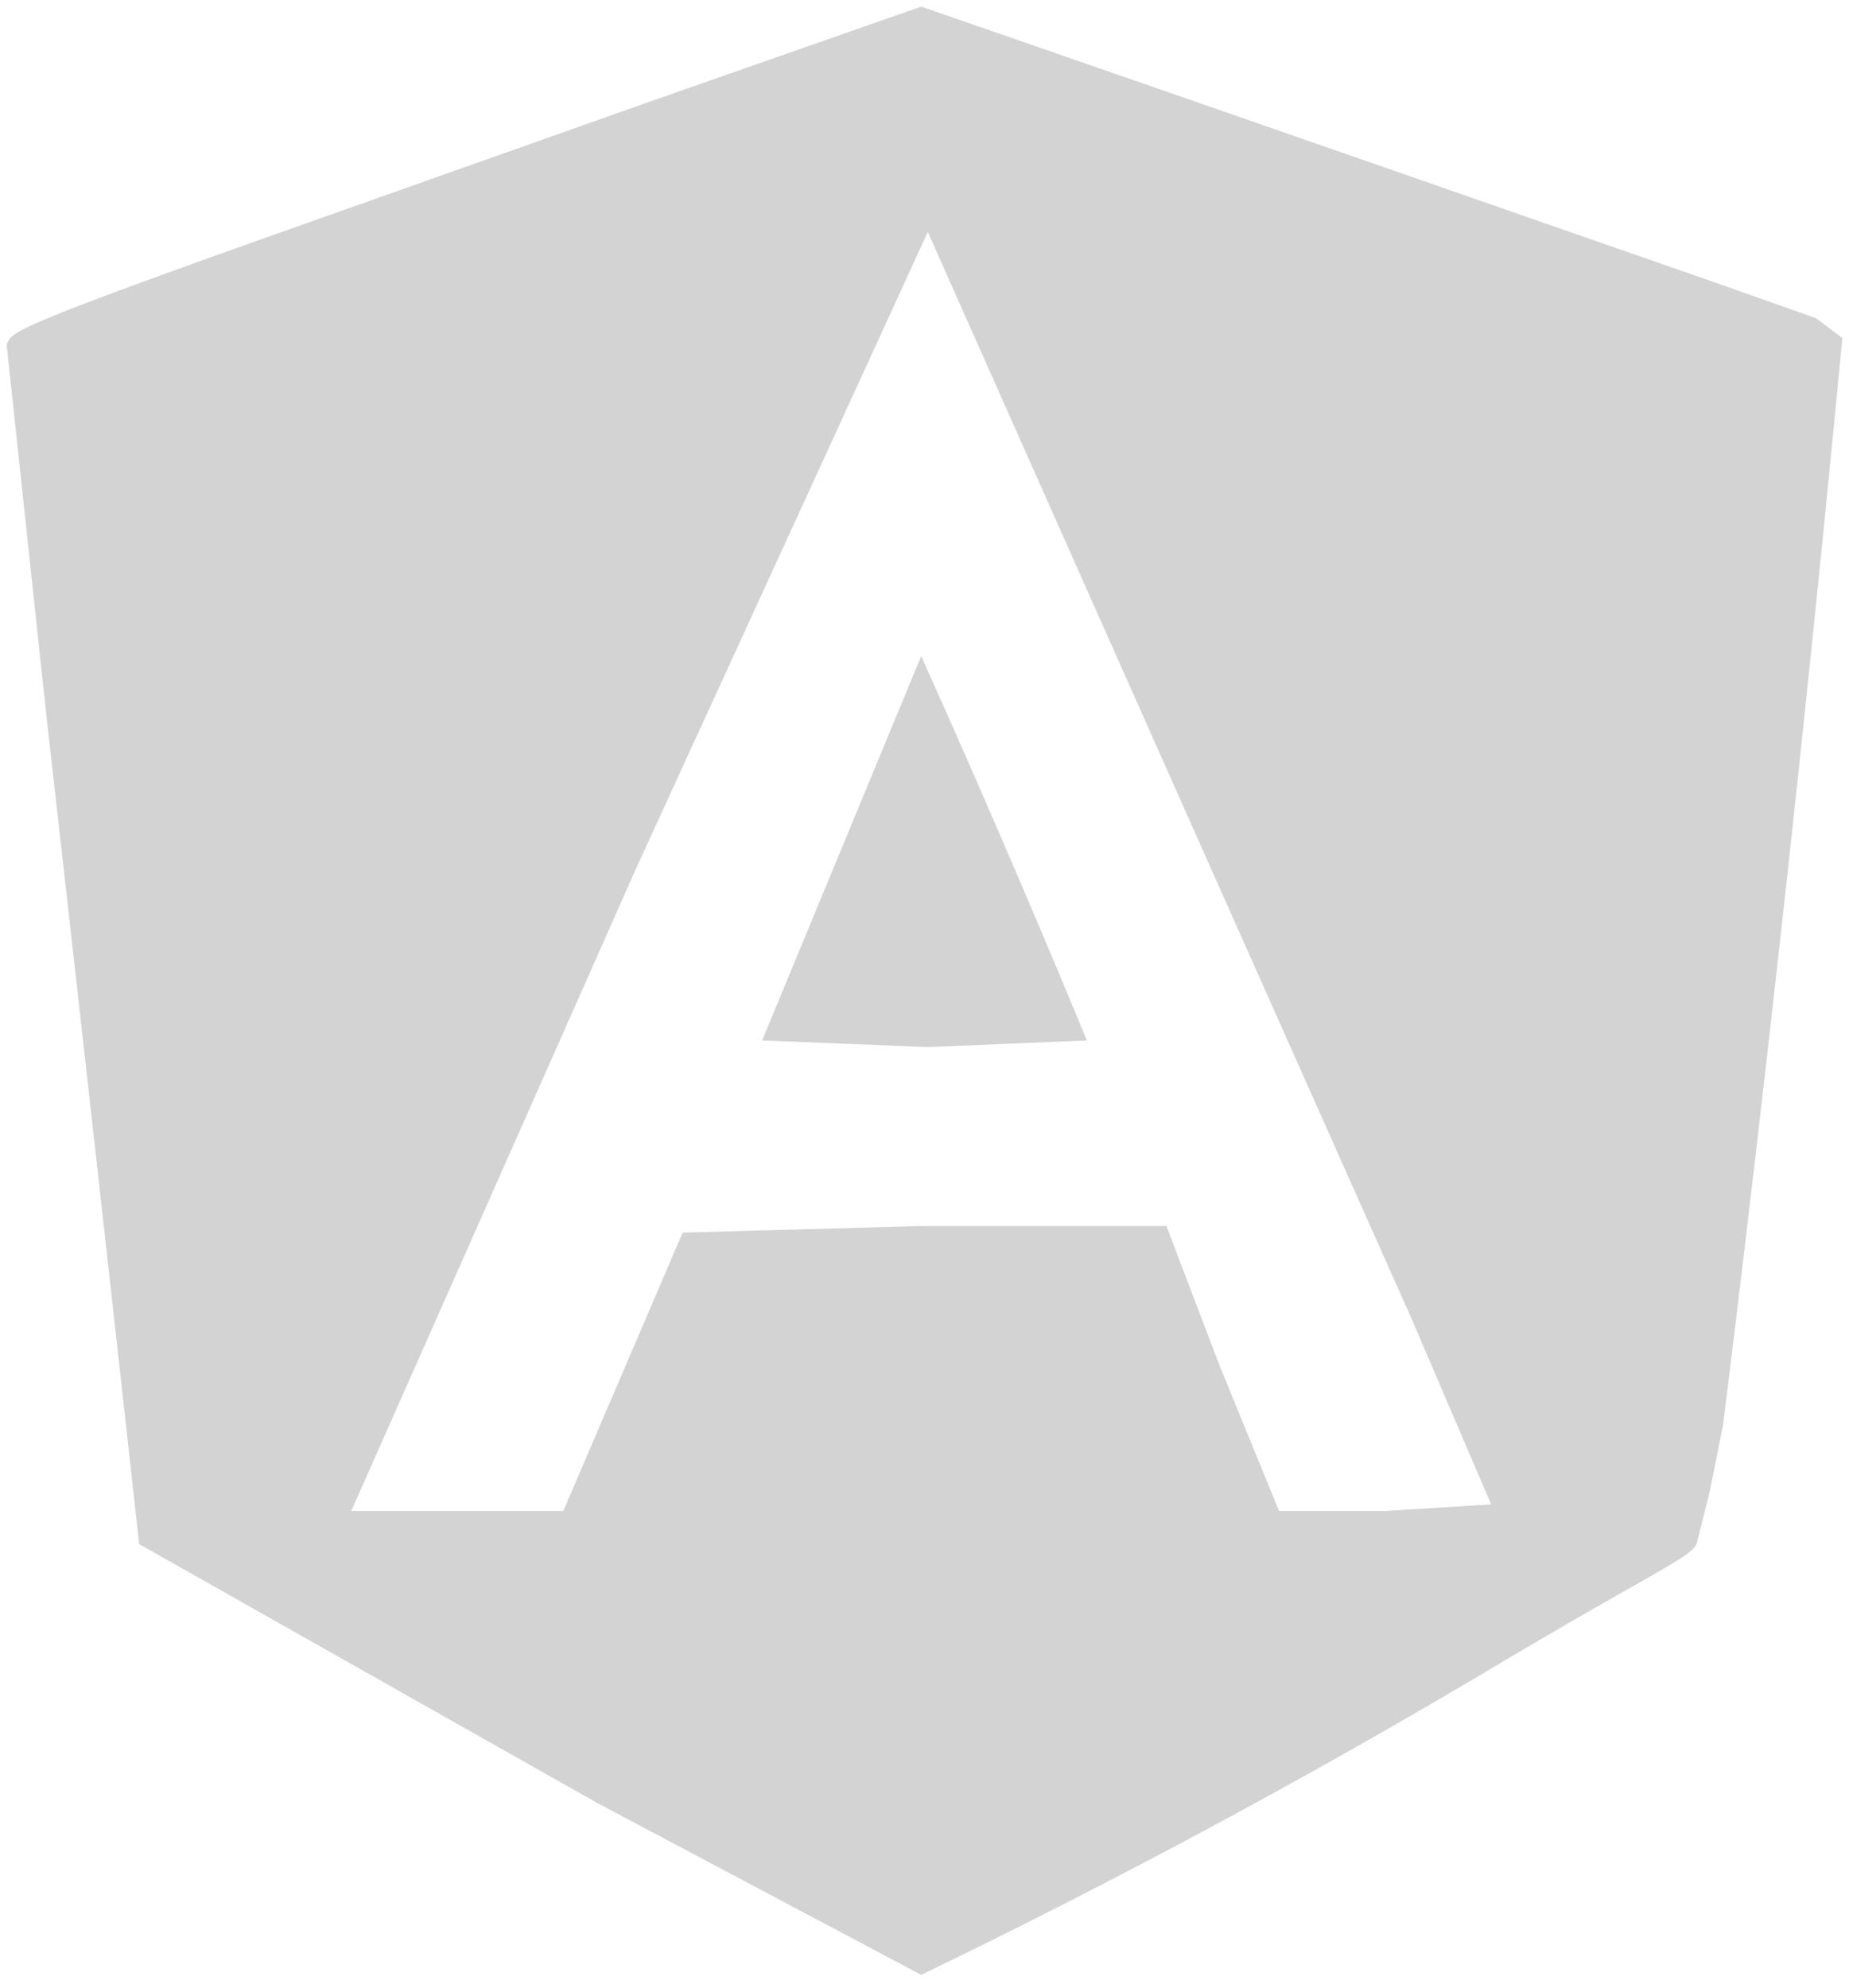 <svg xmlns="http://www.w3.org/2000/svg" width="279" height="300"><path d="M99 15L51 32C0 50 2 50 1 52l6 56a49852 49852 0 0114 125l69 39 49 26a1135 1135 0 0089-48c22-13 27-15 28-17l2-8 2-10a5811 5811 0 0018-164l-4-3-17-6-23-8a39215 39215 0 00-95-33L99 15m-3 116l-43 97h32l9-21 9-21 36-1h37l8 21 9 22h16l16-1-12-28a154584 154584 0 01-73-164l-44 96m43-32a193660 193660 0 01-24 58l25 1 24-1a2067 2067 0 00-25-58" fill="#d3d3d3" fill-rule="evenodd"/></svg>
